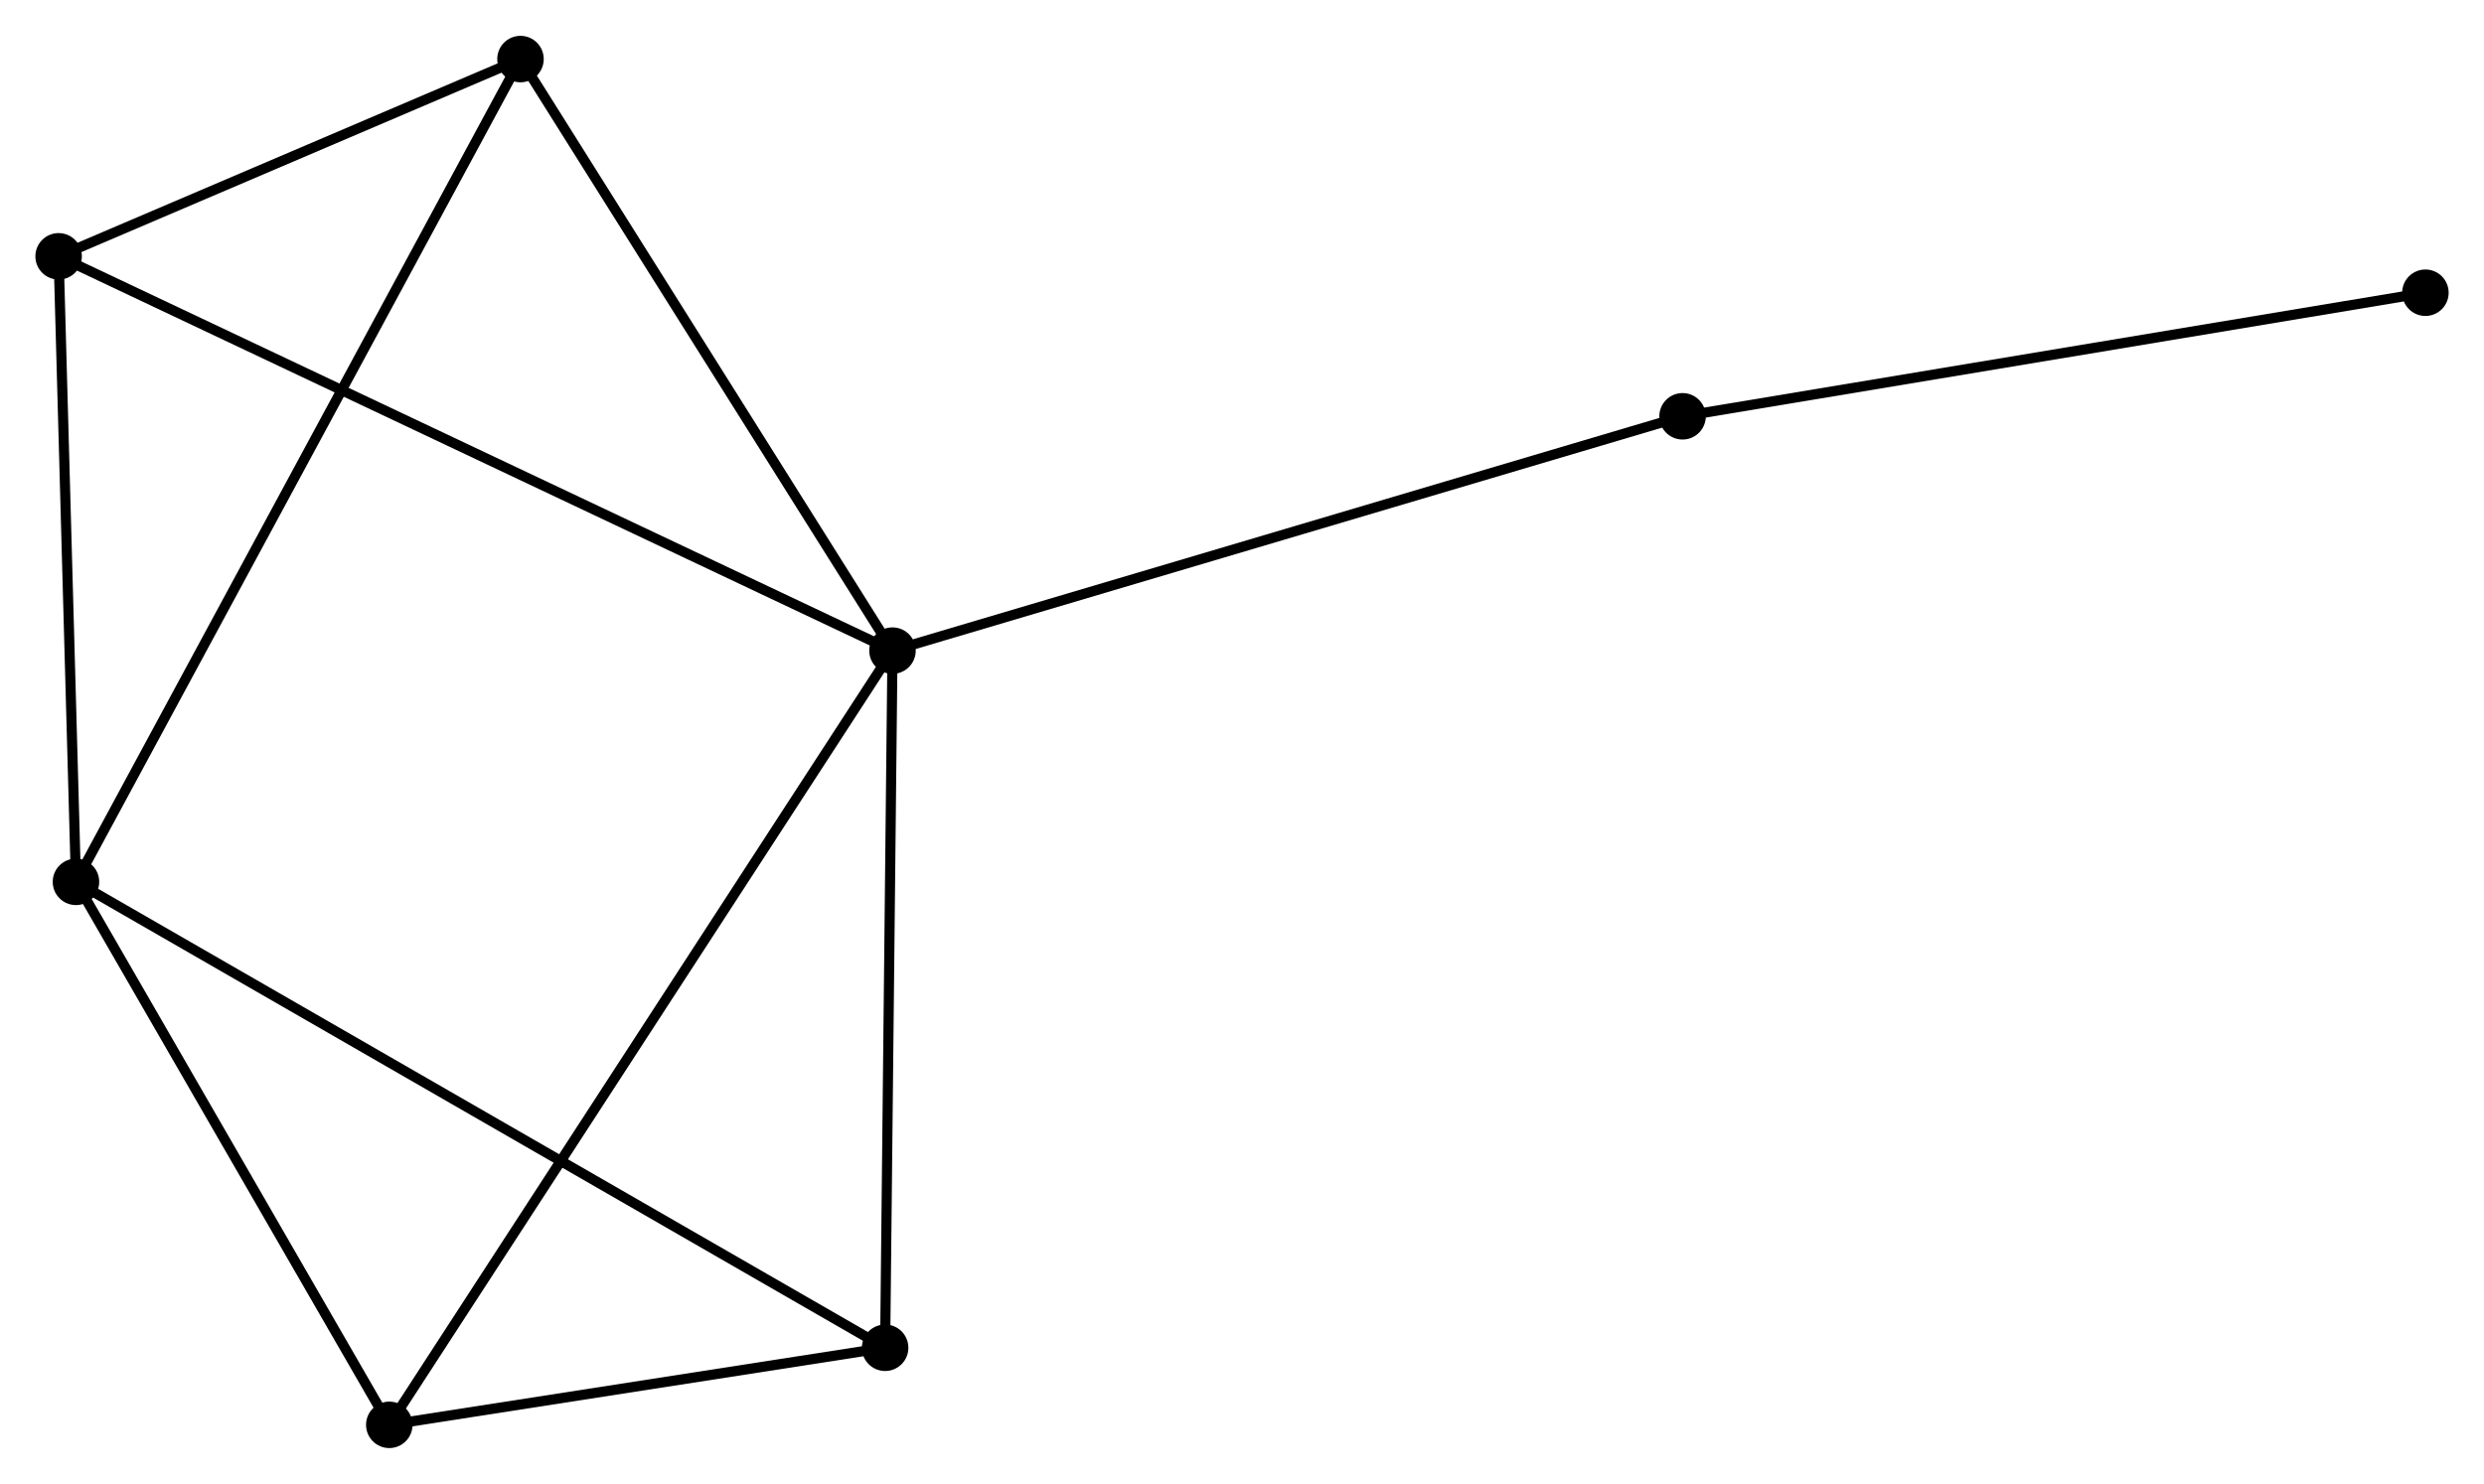 <?xml version="1.0" encoding="UTF-8" standalone="no"?>
<!DOCTYPE svg PUBLIC "-//W3C//DTD SVG 1.1//EN"
 "http://www.w3.org/Graphics/SVG/1.1/DTD/svg11.dtd">
<!-- Generated by graphviz version 2.36.0 (20140111.2315)
 -->
<!-- Title: %3 Pages: 1 -->
<svg width="246pt" height="147pt"
 viewBox="0.00 0.00 245.77 146.77" xmlns="http://www.w3.org/2000/svg" xmlns:xlink="http://www.w3.org/1999/xlink">
<g id="graph0" class="graph" transform="scale(1 1) rotate(0) translate(4 142.771)">
<title>%3</title>
<!-- 0 -->
<g id="node1" class="node"><title>0</title>
<ellipse fill="black" stroke="black" cx="84.304" cy="-78.425" rx="1.8" ry="1.8"/>
</g>
<!-- 2 -->
<g id="node2" class="node"><title>2</title>
<ellipse fill="black" stroke="black" cx="47.498" cy="-136.971" rx="1.8" ry="1.8"/>
</g>
<!-- 0&#45;&#45;2 -->
<g id="edge1" class="edge"><title>0&#45;&#45;2</title>
<path fill="none" stroke="black" d="M83.242,-80.114C77.868,-88.664 53.714,-127.084 48.495,-135.386"/>
</g>
<!-- 3 -->
<g id="node3" class="node"><title>3</title>
<ellipse fill="black" stroke="black" cx="34.517" cy="-1.8" rx="1.8" ry="1.8"/>
</g>
<!-- 0&#45;&#45;3 -->
<g id="edge2" class="edge"><title>0&#45;&#45;3</title>
<path fill="none" stroke="black" d="M83.264,-76.825C76.785,-66.853 42.013,-13.338 35.551,-3.392"/>
</g>
<!-- 4 -->
<g id="node4" class="node"><title>4</title>
<ellipse fill="black" stroke="black" cx="1.8" cy="-117.448" rx="1.8" ry="1.8"/>
</g>
<!-- 0&#45;&#45;4 -->
<g id="edge3" class="edge"><title>0&#45;&#45;4</title>
<path fill="none" stroke="black" d="M82.581,-79.24C71.844,-84.319 14.223,-111.572 3.514,-116.637"/>
</g>
<!-- 5 -->
<g id="node5" class="node"><title>5</title>
<ellipse fill="black" stroke="black" cx="83.576" cy="-9.428" rx="1.8" ry="1.8"/>
</g>
<!-- 0&#45;&#45;5 -->
<g id="edge4" class="edge"><title>0&#45;&#45;5</title>
<path fill="none" stroke="black" d="M84.283,-76.435C84.177,-66.359 83.699,-21.08 83.596,-11.296"/>
</g>
<!-- 6 -->
<g id="node6" class="node"><title>6</title>
<ellipse fill="black" stroke="black" cx="162.475" cy="-101.616" rx="1.8" ry="1.8"/>
</g>
<!-- 0&#45;&#45;6 -->
<g id="edge5" class="edge"><title>0&#45;&#45;6</title>
<path fill="none" stroke="black" d="M86.237,-78.999C97.052,-82.207 149.972,-97.907 160.61,-101.062"/>
</g>
<!-- 2&#45;&#45;4 -->
<g id="edge10" class="edge"><title>2&#45;&#45;4</title>
<path fill="none" stroke="black" d="M45.535,-136.132C38.018,-132.921 11.121,-121.43 3.705,-118.262"/>
</g>
<!-- 3&#45;&#45;5 -->
<g id="edge11" class="edge"><title>3&#45;&#45;5</title>
<path fill="none" stroke="black" d="M36.624,-2.128C44.694,-3.383 73.569,-7.872 81.53,-9.11"/>
</g>
<!-- 7 -->
<g id="node8" class="node"><title>7</title>
<ellipse fill="black" stroke="black" cx="235.973" cy="-113.846" rx="1.8" ry="1.8"/>
</g>
<!-- 6&#45;&#45;7 -->
<g id="edge12" class="edge"><title>6&#45;&#45;7</title>
<path fill="none" stroke="black" d="M164.292,-101.918C174.372,-103.595 223.356,-111.746 233.95,-113.509"/>
</g>
<!-- 1 -->
<g id="node7" class="node"><title>1</title>
<ellipse fill="black" stroke="black" cx="3.516" cy="-55.54" rx="1.8" ry="1.8"/>
</g>
<!-- 1&#45;&#45;2 -->
<g id="edge6" class="edge"><title>1&#45;&#45;2</title>
<path fill="none" stroke="black" d="M4.434,-57.24C10.158,-67.838 40.876,-124.709 46.585,-135.28"/>
</g>
<!-- 1&#45;&#45;3 -->
<g id="edge7" class="edge"><title>1&#45;&#45;3</title>
<path fill="none" stroke="black" d="M4.547,-53.752C9.254,-45.593 28.669,-11.936 33.449,-3.65"/>
</g>
<!-- 1&#45;&#45;4 -->
<g id="edge8" class="edge"><title>1&#45;&#45;4</title>
<path fill="none" stroke="black" d="M3.459,-57.599C3.198,-66.999 2.124,-105.771 1.859,-115.317"/>
</g>
<!-- 1&#45;&#45;5 -->
<g id="edge9" class="edge"><title>1&#45;&#45;5</title>
<path fill="none" stroke="black" d="M5.188,-54.577C15.607,-48.576 71.521,-16.372 81.913,-10.386"/>
</g>
</g>
</svg>
